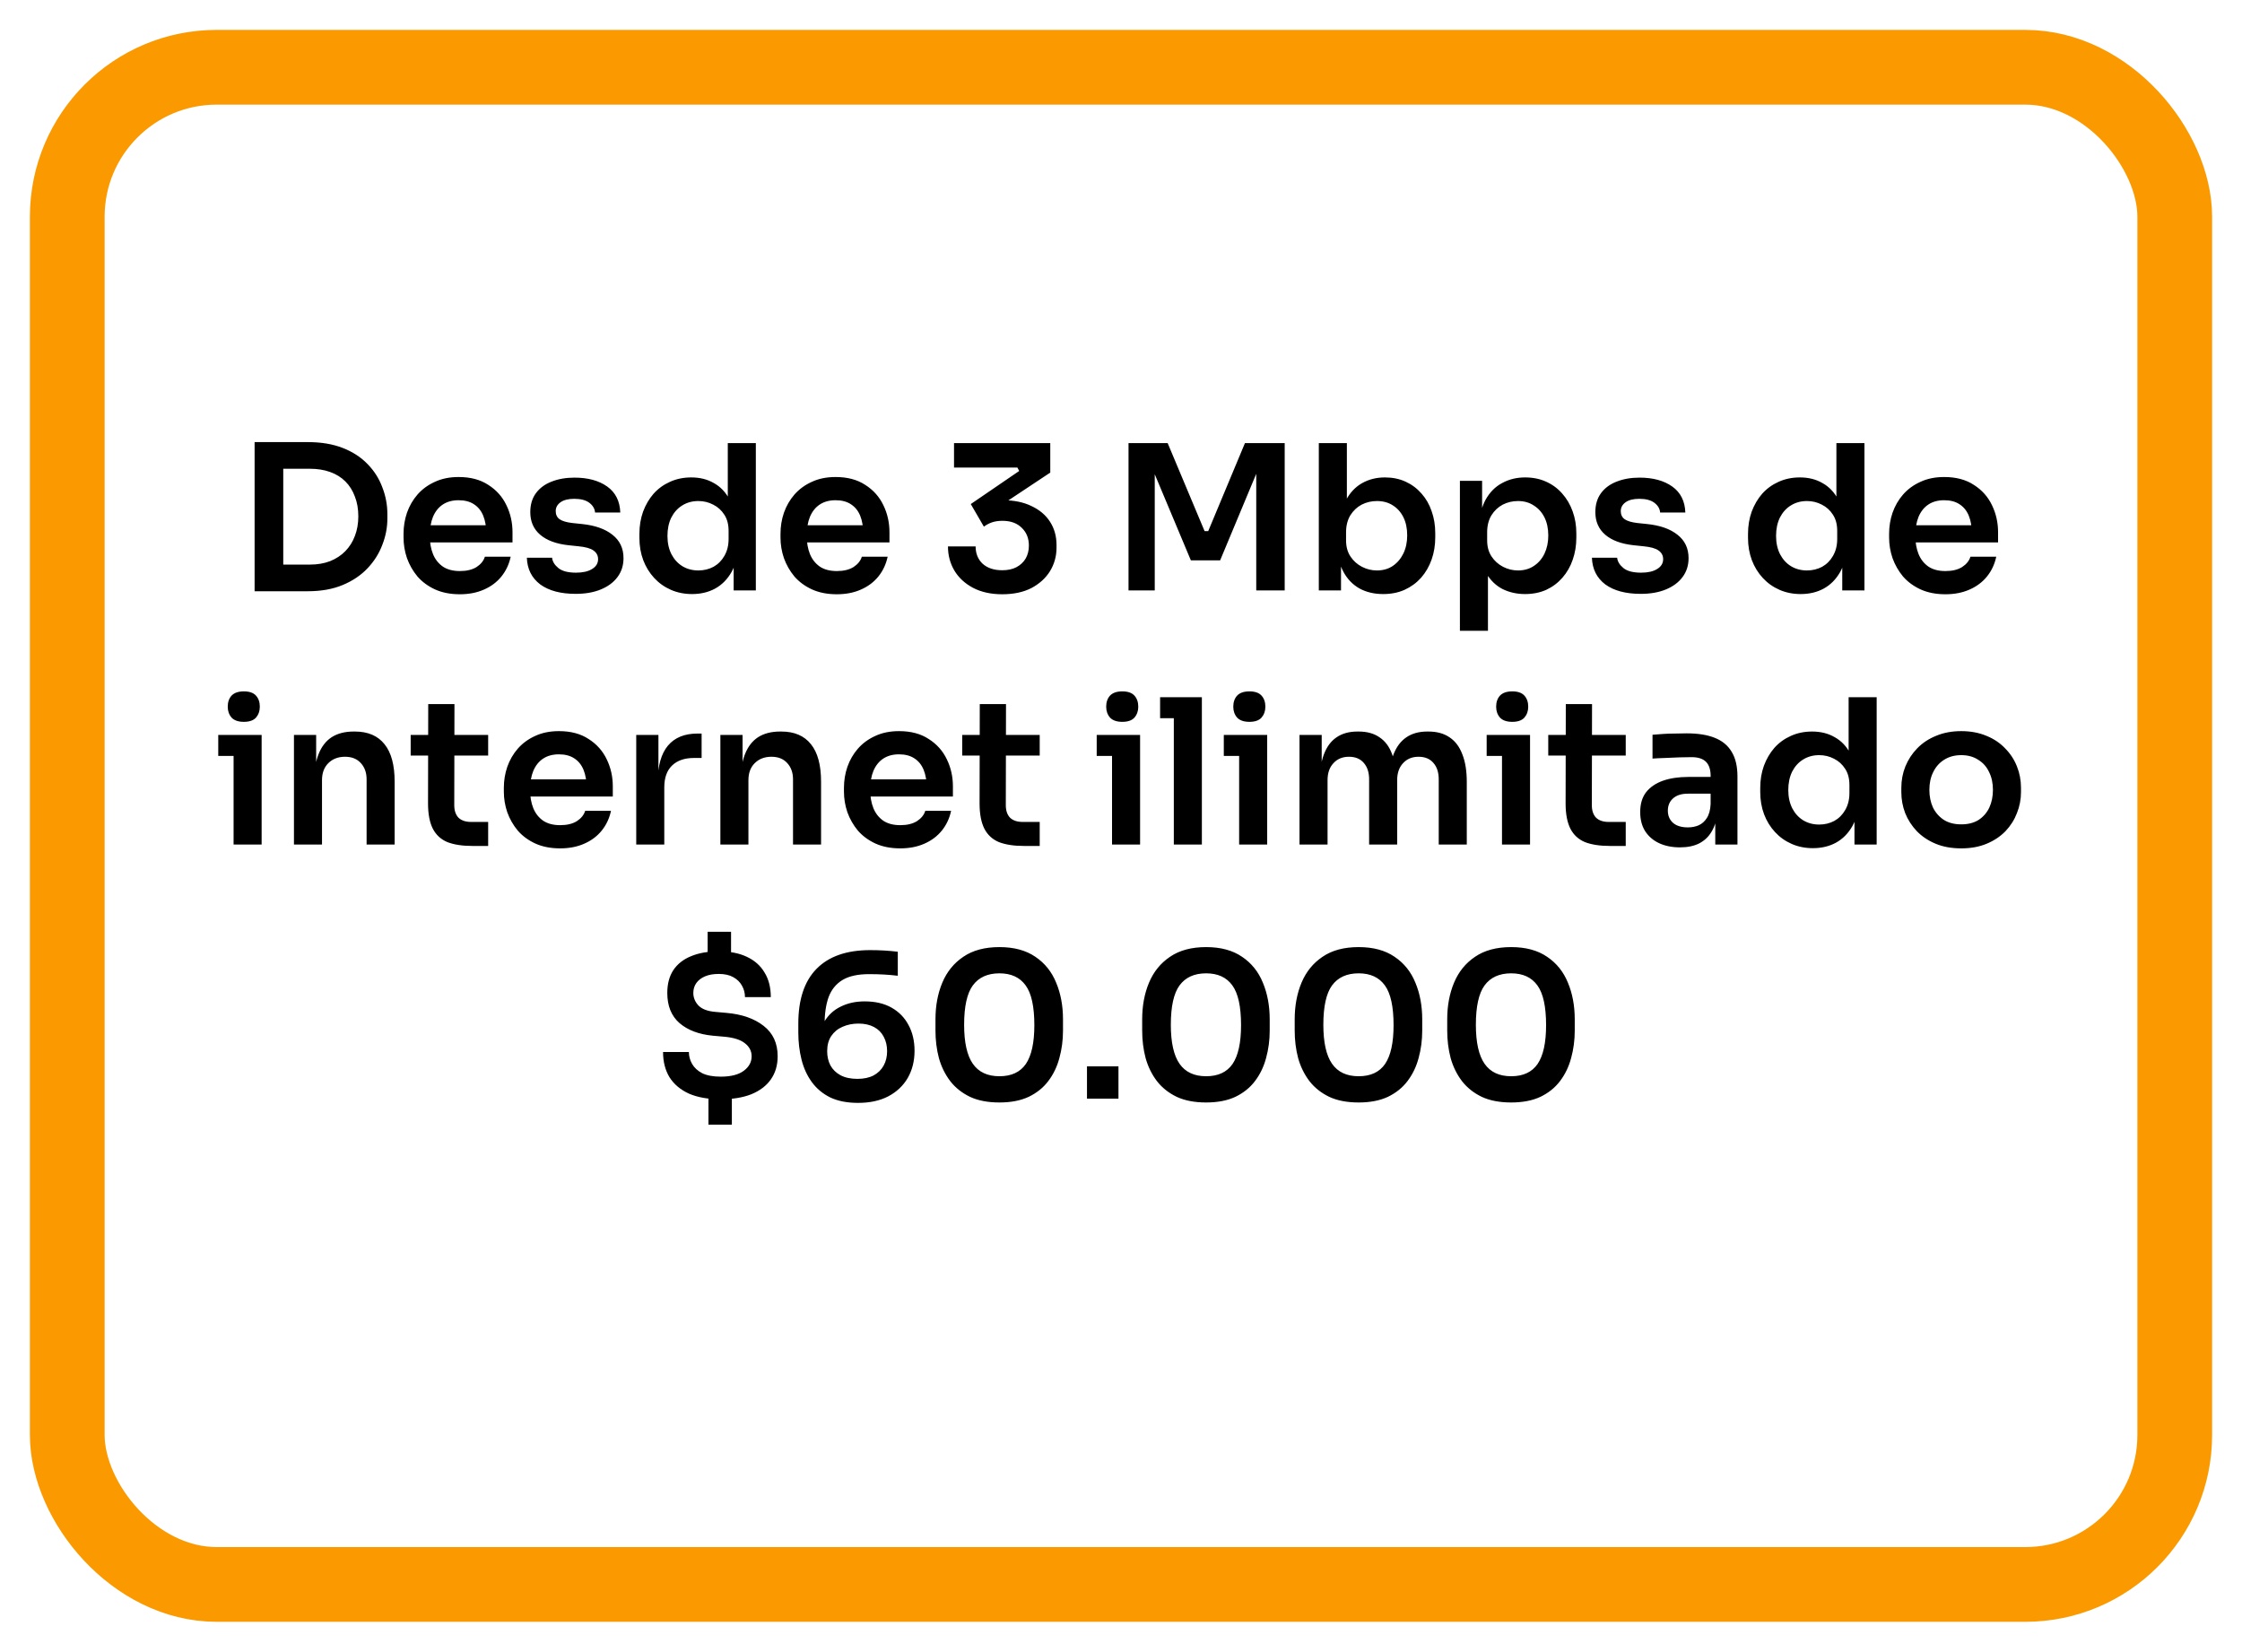 <svg width="300" height="221" viewBox="0 0 300 221" fill="none" xmlns="http://www.w3.org/2000/svg">
<g filter="url(#filter0_d_2_8)">
<rect x="14" y="10" width="272" height="193" rx="15" fill="white"/>
<rect x="9" y="5" width="282" height="203" rx="20" stroke="#FA9A00" stroke-width="10"/>
</g>
<path d="M37.362 79.108V75.544H41.439C42.465 75.544 43.374 75.391 44.166 75.085C44.976 74.761 45.66 74.311 46.218 73.735C46.776 73.159 47.199 72.484 47.487 71.71C47.793 70.918 47.946 70.045 47.946 69.091C47.946 68.101 47.793 67.219 47.487 66.445C47.199 65.653 46.776 64.978 46.218 64.42C45.66 63.862 44.976 63.439 44.166 63.151C43.374 62.863 42.465 62.719 41.439 62.719H37.362V59.155H41.196C42.978 59.155 44.535 59.416 45.867 59.938C47.199 60.46 48.306 61.18 49.188 62.098C50.07 62.998 50.727 64.033 51.159 65.203C51.609 66.355 51.834 67.552 51.834 68.794V69.388C51.834 70.576 51.609 71.746 51.159 72.898C50.727 74.05 50.07 75.094 49.188 76.03C48.306 76.966 47.199 77.713 45.867 78.271C44.535 78.829 42.978 79.108 41.196 79.108H37.362ZM34.068 79.108V59.155H37.902V79.108H34.068ZM61.531 79.513C60.271 79.513 59.164 79.297 58.21 78.865C57.274 78.433 56.491 77.857 55.861 77.137C55.249 76.399 54.781 75.58 54.457 74.68C54.151 73.78 53.998 72.862 53.998 71.926V71.413C53.998 70.441 54.151 69.505 54.457 68.605C54.781 67.687 55.249 66.877 55.861 66.175C56.491 65.455 57.265 64.888 58.183 64.474C59.101 64.042 60.163 63.826 61.369 63.826C62.953 63.826 64.276 64.177 65.338 64.879C66.418 65.563 67.228 66.472 67.768 67.606C68.308 68.722 68.578 69.928 68.578 71.224V72.574H55.591V70.279H66.229L65.068 71.413C65.068 70.477 64.933 69.676 64.663 69.01C64.393 68.344 63.979 67.831 63.421 67.471C62.881 67.111 62.197 66.931 61.369 66.931C60.541 66.931 59.839 67.12 59.263 67.498C58.687 67.876 58.246 68.425 57.94 69.145C57.652 69.847 57.508 70.693 57.508 71.683C57.508 72.601 57.652 73.42 57.94 74.14C58.228 74.842 58.669 75.4 59.263 75.814C59.857 76.21 60.613 76.408 61.531 76.408C62.449 76.408 63.196 76.228 63.772 75.868C64.348 75.49 64.717 75.031 64.879 74.491H68.335C68.119 75.499 67.705 76.381 67.093 77.137C66.481 77.893 65.698 78.478 64.744 78.892C63.808 79.306 62.737 79.513 61.531 79.513ZM77.032 79.459C75.016 79.459 73.432 79.036 72.28 78.19C71.146 77.326 70.552 76.138 70.498 74.626H73.873C73.927 75.13 74.206 75.589 74.71 76.003C75.214 76.417 76.006 76.624 77.086 76.624C77.986 76.624 78.697 76.462 79.219 76.138C79.759 75.814 80.029 75.373 80.029 74.815C80.029 74.329 79.822 73.942 79.408 73.654C79.012 73.366 78.328 73.177 77.356 73.087L76.06 72.952C74.422 72.772 73.162 72.304 72.28 71.548C71.398 70.792 70.957 69.784 70.957 68.524C70.957 67.516 71.209 66.67 71.713 65.986C72.217 65.302 72.91 64.789 73.792 64.447C74.692 64.087 75.718 63.907 76.87 63.907C78.67 63.907 80.128 64.303 81.244 65.095C82.36 65.887 82.945 67.048 82.999 68.578H79.624C79.588 68.074 79.336 67.642 78.868 67.282C78.4 66.922 77.725 66.742 76.843 66.742C76.051 66.742 75.439 66.895 75.007 67.201C74.575 67.507 74.359 67.903 74.359 68.389C74.359 68.857 74.53 69.217 74.872 69.469C75.232 69.721 75.808 69.892 76.6 69.982L77.896 70.117C79.624 70.297 80.974 70.774 81.946 71.548C82.936 72.322 83.431 73.366 83.431 74.68C83.431 75.652 83.161 76.498 82.621 77.218C82.099 77.92 81.361 78.469 80.407 78.865C79.453 79.261 78.328 79.459 77.032 79.459ZM92.606 79.486C91.58 79.486 90.635 79.297 89.771 78.919C88.907 78.541 88.16 78.01 87.53 77.326C86.9 76.642 86.414 75.85 86.072 74.95C85.73 74.032 85.559 73.042 85.559 71.98V71.413C85.559 70.369 85.721 69.388 86.045 68.47C86.387 67.552 86.855 66.751 87.449 66.067C88.061 65.383 88.79 64.852 89.636 64.474C90.5 64.078 91.454 63.88 92.498 63.88C93.65 63.88 94.658 64.132 95.522 64.636C96.404 65.122 97.106 65.86 97.628 66.85C98.15 67.84 98.438 69.082 98.492 70.576L97.385 69.28V59.29H101.138V79H98.168V72.763H98.816C98.762 74.257 98.456 75.508 97.898 76.516C97.34 77.506 96.602 78.253 95.684 78.757C94.784 79.243 93.758 79.486 92.606 79.486ZM93.443 76.327C94.181 76.327 94.856 76.165 95.468 75.841C96.08 75.499 96.566 75.013 96.926 74.383C97.304 73.735 97.493 72.979 97.493 72.115V71.035C97.493 70.171 97.304 69.451 96.926 68.875C96.548 68.281 96.053 67.831 95.441 67.525C94.829 67.201 94.163 67.039 93.443 67.039C92.633 67.039 91.913 67.237 91.283 67.633C90.671 68.011 90.185 68.551 89.825 69.253C89.483 69.955 89.312 70.774 89.312 71.71C89.312 72.646 89.492 73.465 89.852 74.167C90.212 74.851 90.698 75.382 91.31 75.76C91.94 76.138 92.651 76.327 93.443 76.327ZM111.971 79.513C110.711 79.513 109.604 79.297 108.65 78.865C107.714 78.433 106.931 77.857 106.301 77.137C105.689 76.399 105.221 75.58 104.897 74.68C104.591 73.78 104.438 72.862 104.438 71.926V71.413C104.438 70.441 104.591 69.505 104.897 68.605C105.221 67.687 105.689 66.877 106.301 66.175C106.931 65.455 107.705 64.888 108.623 64.474C109.541 64.042 110.603 63.826 111.809 63.826C113.393 63.826 114.716 64.177 115.778 64.879C116.858 65.563 117.668 66.472 118.208 67.606C118.748 68.722 119.018 69.928 119.018 71.224V72.574H106.031V70.279H116.669L115.508 71.413C115.508 70.477 115.373 69.676 115.103 69.01C114.833 68.344 114.419 67.831 113.861 67.471C113.321 67.111 112.637 66.931 111.809 66.931C110.981 66.931 110.279 67.12 109.703 67.498C109.127 67.876 108.686 68.425 108.38 69.145C108.092 69.847 107.948 70.693 107.948 71.683C107.948 72.601 108.092 73.42 108.38 74.14C108.668 74.842 109.109 75.4 109.703 75.814C110.297 76.21 111.053 76.408 111.971 76.408C112.889 76.408 113.636 76.228 114.212 75.868C114.788 75.49 115.157 75.031 115.319 74.491H118.775C118.559 75.499 118.145 76.381 117.533 77.137C116.921 77.893 116.138 78.478 115.184 78.892C114.248 79.306 113.177 79.513 111.971 79.513ZM134.11 79.513C132.598 79.513 131.293 79.225 130.195 78.649C129.115 78.073 128.287 77.308 127.711 76.354C127.135 75.382 126.847 74.302 126.847 73.114H130.546C130.546 74.068 130.861 74.842 131.491 75.436C132.139 76.012 133.012 76.3 134.11 76.3C134.848 76.3 135.478 76.165 136 75.895C136.54 75.607 136.954 75.22 137.242 74.734C137.53 74.23 137.674 73.654 137.674 73.006C137.674 72.034 137.359 71.242 136.729 70.63C136.099 70 135.235 69.685 134.137 69.685C133.597 69.685 133.12 69.757 132.706 69.901C132.31 70.045 131.959 70.234 131.653 70.468L129.898 67.444L136.378 63.016L136.135 62.557H127.657V59.29H140.536V63.232L133.867 67.66L131.788 67.282C132.13 67.174 132.499 67.093 132.895 67.039C133.291 66.967 133.723 66.931 134.191 66.931C135.685 66.931 136.963 67.192 138.025 67.714C139.105 68.218 139.933 68.92 140.509 69.82C141.085 70.72 141.373 71.755 141.373 72.925V73.276C141.373 74.41 141.085 75.454 140.509 76.408C139.933 77.344 139.105 78.1 138.025 78.676C136.945 79.234 135.64 79.513 134.11 79.513ZM151.006 79V59.29H156.244L161.185 71.062H161.671L166.585 59.29H171.904V79H168.097V62.179L168.583 62.233L163.264 74.977H159.349L154.003 62.233L154.516 62.179V79H151.006ZM185.083 79.486C183.877 79.486 182.815 79.234 181.897 78.73C180.979 78.208 180.259 77.452 179.737 76.462C179.215 75.472 178.927 74.275 178.873 72.871H179.44V79H176.47V59.29H180.223V69.145L179.224 70.684C179.296 69.172 179.593 67.912 180.115 66.904C180.655 65.896 181.375 65.14 182.275 64.636C183.175 64.132 184.192 63.88 185.326 63.88C186.334 63.88 187.252 64.069 188.08 64.447C188.908 64.825 189.619 65.356 190.213 66.04C190.807 66.706 191.257 67.489 191.563 68.389C191.887 69.289 192.049 70.27 192.049 71.332V71.899C192.049 72.961 191.887 73.951 191.563 74.869C191.239 75.787 190.771 76.597 190.159 77.299C189.547 77.983 188.809 78.523 187.945 78.919C187.099 79.297 186.145 79.486 185.083 79.486ZM184.246 76.327C185.056 76.327 185.758 76.129 186.352 75.733C186.964 75.319 187.441 74.761 187.783 74.059C188.125 73.357 188.296 72.547 188.296 71.629C188.296 70.693 188.125 69.883 187.783 69.199C187.441 68.515 186.964 67.984 186.352 67.606C185.758 67.228 185.056 67.039 184.246 67.039C183.508 67.039 182.824 67.201 182.194 67.525C181.582 67.849 181.078 68.326 180.682 68.956C180.304 69.586 180.115 70.342 180.115 71.224V72.304C180.115 73.15 180.313 73.87 180.709 74.464C181.105 75.058 181.618 75.517 182.248 75.841C182.878 76.165 183.544 76.327 184.246 76.327ZM195.349 84.4V64.339H198.319V70.657L197.86 70.63C197.932 69.136 198.238 67.885 198.778 66.877C199.336 65.869 200.074 65.122 200.992 64.636C201.91 64.132 202.936 63.88 204.07 63.88C205.114 63.88 206.05 64.069 206.878 64.447C207.724 64.825 208.444 65.356 209.038 66.04C209.65 66.724 210.118 67.525 210.442 68.443C210.766 69.343 210.928 70.315 210.928 71.359V71.926C210.928 72.988 210.766 73.978 210.442 74.896C210.136 75.796 209.677 76.597 209.065 77.299C208.471 77.983 207.751 78.523 206.905 78.919C206.059 79.297 205.114 79.486 204.07 79.486C202.972 79.486 201.964 79.261 201.046 78.811C200.146 78.343 199.417 77.632 198.859 76.678C198.301 75.706 197.986 74.455 197.914 72.925L199.102 74.734V84.4H195.349ZM203.125 76.327C203.935 76.327 204.637 76.129 205.231 75.733C205.843 75.337 206.32 74.788 206.662 74.086C207.004 73.366 207.175 72.556 207.175 71.656C207.175 70.72 207.004 69.91 206.662 69.226C206.32 68.542 205.843 68.011 205.231 67.633C204.637 67.237 203.935 67.039 203.125 67.039C202.387 67.039 201.703 67.201 201.073 67.525C200.461 67.849 199.957 68.326 199.561 68.956C199.183 69.586 198.994 70.342 198.994 71.224V72.304C198.994 73.15 199.192 73.87 199.588 74.464C199.984 75.058 200.497 75.517 201.127 75.841C201.757 76.165 202.423 76.327 203.125 76.327ZM219.547 79.459C217.531 79.459 215.947 79.036 214.795 78.19C213.661 77.326 213.067 76.138 213.013 74.626H216.388C216.442 75.13 216.721 75.589 217.225 76.003C217.729 76.417 218.521 76.624 219.601 76.624C220.501 76.624 221.212 76.462 221.734 76.138C222.274 75.814 222.544 75.373 222.544 74.815C222.544 74.329 222.337 73.942 221.923 73.654C221.527 73.366 220.843 73.177 219.871 73.087L218.575 72.952C216.937 72.772 215.677 72.304 214.795 71.548C213.913 70.792 213.472 69.784 213.472 68.524C213.472 67.516 213.724 66.67 214.228 65.986C214.732 65.302 215.425 64.789 216.307 64.447C217.207 64.087 218.233 63.907 219.385 63.907C221.185 63.907 222.643 64.303 223.759 65.095C224.875 65.887 225.46 67.048 225.514 68.578H222.139C222.103 68.074 221.851 67.642 221.383 67.282C220.915 66.922 220.24 66.742 219.358 66.742C218.566 66.742 217.954 66.895 217.522 67.201C217.09 67.507 216.874 67.903 216.874 68.389C216.874 68.857 217.045 69.217 217.387 69.469C217.747 69.721 218.323 69.892 219.115 69.982L220.411 70.117C222.139 70.297 223.489 70.774 224.461 71.548C225.451 72.322 225.946 73.366 225.946 74.68C225.946 75.652 225.676 76.498 225.136 77.218C224.614 77.92 223.876 78.469 222.922 78.865C221.968 79.261 220.843 79.459 219.547 79.459ZM240.948 79.486C239.922 79.486 238.977 79.297 238.113 78.919C237.249 78.541 236.502 78.01 235.872 77.326C235.242 76.642 234.756 75.85 234.414 74.95C234.072 74.032 233.901 73.042 233.901 71.98V71.413C233.901 70.369 234.063 69.388 234.387 68.47C234.729 67.552 235.197 66.751 235.791 66.067C236.403 65.383 237.132 64.852 237.978 64.474C238.842 64.078 239.796 63.88 240.84 63.88C241.992 63.88 243 64.132 243.864 64.636C244.746 65.122 245.448 65.86 245.97 66.85C246.492 67.84 246.78 69.082 246.834 70.576L245.727 69.28V59.29H249.48V79H246.51V72.763H247.158C247.104 74.257 246.798 75.508 246.24 76.516C245.682 77.506 244.944 78.253 244.026 78.757C243.126 79.243 242.1 79.486 240.948 79.486ZM241.785 76.327C242.523 76.327 243.198 76.165 243.81 75.841C244.422 75.499 244.908 75.013 245.268 74.383C245.646 73.735 245.835 72.979 245.835 72.115V71.035C245.835 70.171 245.646 69.451 245.268 68.875C244.89 68.281 244.395 67.831 243.783 67.525C243.171 67.201 242.505 67.039 241.785 67.039C240.975 67.039 240.255 67.237 239.625 67.633C239.013 68.011 238.527 68.551 238.167 69.253C237.825 69.955 237.654 70.774 237.654 71.71C237.654 72.646 237.834 73.465 238.194 74.167C238.554 74.851 239.04 75.382 239.652 75.76C240.282 76.138 240.993 76.327 241.785 76.327ZM260.313 79.513C259.053 79.513 257.946 79.297 256.992 78.865C256.056 78.433 255.273 77.857 254.643 77.137C254.031 76.399 253.563 75.58 253.239 74.68C252.933 73.78 252.78 72.862 252.78 71.926V71.413C252.78 70.441 252.933 69.505 253.239 68.605C253.563 67.687 254.031 66.877 254.643 66.175C255.273 65.455 256.047 64.888 256.965 64.474C257.883 64.042 258.945 63.826 260.151 63.826C261.735 63.826 263.058 64.177 264.12 64.879C265.2 65.563 266.01 66.472 266.55 67.606C267.09 68.722 267.36 69.928 267.36 71.224V72.574H254.373V70.279H265.011L263.85 71.413C263.85 70.477 263.715 69.676 263.445 69.01C263.175 68.344 262.761 67.831 262.203 67.471C261.663 67.111 260.979 66.931 260.151 66.931C259.323 66.931 258.621 67.12 258.045 67.498C257.469 67.876 257.028 68.425 256.722 69.145C256.434 69.847 256.29 70.693 256.29 71.683C256.29 72.601 256.434 73.42 256.722 74.14C257.01 74.842 257.451 75.4 258.045 75.814C258.639 76.21 259.395 76.408 260.313 76.408C261.231 76.408 261.978 76.228 262.554 75.868C263.13 75.49 263.499 75.031 263.661 74.491H267.117C266.901 75.499 266.487 76.381 265.875 77.137C265.263 77.893 264.48 78.478 263.526 78.892C262.59 79.306 261.519 79.513 260.313 79.513ZM31.256 113V98.339H35.009V113H31.256ZM29.204 101.147V98.339H35.009V101.147H29.204ZM32.633 96.584C31.895 96.584 31.346 96.395 30.986 96.017C30.644 95.621 30.473 95.135 30.473 94.559C30.473 93.947 30.644 93.452 30.986 93.074C31.346 92.696 31.895 92.507 32.633 92.507C33.371 92.507 33.911 92.696 34.253 93.074C34.595 93.452 34.766 93.947 34.766 94.559C34.766 95.135 34.595 95.621 34.253 96.017C33.911 96.395 33.371 96.584 32.633 96.584ZM39.334 113V98.339H42.304V104.63H42.034C42.034 103.136 42.232 101.894 42.628 100.904C43.024 99.896 43.609 99.14 44.383 98.636C45.175 98.132 46.156 97.88 47.326 97.88H47.488C49.234 97.88 50.557 98.447 51.457 99.581C52.357 100.697 52.807 102.371 52.807 104.603V113H49.054V104.279C49.054 103.379 48.793 102.65 48.271 102.092C47.767 101.534 47.065 101.255 46.165 101.255C45.247 101.255 44.5 101.543 43.924 102.119C43.366 102.677 43.087 103.433 43.087 104.387V113H39.334ZM63.214 113.189C61.864 113.189 60.748 113.018 59.866 112.676C59.002 112.316 58.354 111.722 57.922 110.894C57.49 110.048 57.274 108.914 57.274 107.492L57.301 94.208H60.811L60.784 107.735C60.784 108.455 60.973 109.013 61.351 109.409C61.747 109.787 62.305 109.976 63.025 109.976H65.32V113.189H63.214ZM54.952 101.093V98.339H65.32V101.093H54.952ZM74.952 113.513C73.692 113.513 72.585 113.297 71.631 112.865C70.695 112.433 69.912 111.857 69.282 111.137C68.67 110.399 68.202 109.58 67.878 108.68C67.572 107.78 67.419 106.862 67.419 105.926V105.413C67.419 104.441 67.572 103.505 67.878 102.605C68.202 101.687 68.67 100.877 69.282 100.175C69.912 99.455 70.686 98.888 71.604 98.474C72.522 98.042 73.584 97.826 74.79 97.826C76.374 97.826 77.697 98.177 78.759 98.879C79.839 99.563 80.649 100.472 81.189 101.606C81.729 102.722 81.999 103.928 81.999 105.224V106.574H69.012V104.279H79.65L78.489 105.413C78.489 104.477 78.354 103.676 78.084 103.01C77.814 102.344 77.4 101.831 76.842 101.471C76.302 101.111 75.618 100.931 74.79 100.931C73.962 100.931 73.26 101.12 72.684 101.498C72.108 101.876 71.667 102.425 71.361 103.145C71.073 103.847 70.929 104.693 70.929 105.683C70.929 106.601 71.073 107.42 71.361 108.14C71.649 108.842 72.09 109.4 72.684 109.814C73.278 110.21 74.034 110.408 74.952 110.408C75.87 110.408 76.617 110.228 77.193 109.868C77.769 109.49 78.138 109.031 78.3 108.491H81.756C81.54 109.499 81.126 110.381 80.514 111.137C79.902 111.893 79.119 112.478 78.165 112.892C77.229 113.306 76.158 113.513 74.952 113.513ZM85.134 113V98.339H88.104V104.549H88.023C88.023 102.443 88.473 100.85 89.373 99.77C90.273 98.69 91.596 98.15 93.342 98.15H93.882V101.417H92.856C91.596 101.417 90.615 101.759 89.913 102.443C89.229 103.109 88.887 104.081 88.887 105.359V113H85.134ZM96.393 113V98.339H99.363V104.63H99.093C99.093 103.136 99.291 101.894 99.687 100.904C100.083 99.896 100.668 99.14 101.442 98.636C102.234 98.132 103.215 97.88 104.385 97.88H104.547C106.293 97.88 107.616 98.447 108.516 99.581C109.416 100.697 109.866 102.371 109.866 104.603V113H106.113V104.279C106.113 103.379 105.852 102.65 105.33 102.092C104.826 101.534 104.124 101.255 103.224 101.255C102.306 101.255 101.559 101.543 100.983 102.119C100.425 102.677 100.146 103.433 100.146 104.387V113H96.393ZM120.462 113.513C119.202 113.513 118.095 113.297 117.141 112.865C116.205 112.433 115.422 111.857 114.792 111.137C114.18 110.399 113.712 109.58 113.388 108.68C113.082 107.78 112.929 106.862 112.929 105.926V105.413C112.929 104.441 113.082 103.505 113.388 102.605C113.712 101.687 114.18 100.877 114.792 100.175C115.422 99.455 116.196 98.888 117.114 98.474C118.032 98.042 119.094 97.826 120.3 97.826C121.884 97.826 123.207 98.177 124.269 98.879C125.349 99.563 126.159 100.472 126.699 101.606C127.239 102.722 127.509 103.928 127.509 105.224V106.574H114.522V104.279H125.16L123.999 105.413C123.999 104.477 123.864 103.676 123.594 103.01C123.324 102.344 122.91 101.831 122.352 101.471C121.812 101.111 121.128 100.931 120.3 100.931C119.472 100.931 118.77 101.12 118.194 101.498C117.618 101.876 117.177 102.425 116.871 103.145C116.583 103.847 116.439 104.693 116.439 105.683C116.439 106.601 116.583 107.42 116.871 108.14C117.159 108.842 117.6 109.4 118.194 109.814C118.788 110.21 119.544 110.408 120.462 110.408C121.38 110.408 122.127 110.228 122.703 109.868C123.279 109.49 123.648 109.031 123.81 108.491H127.266C127.05 109.499 126.636 110.381 126.024 111.137C125.412 111.893 124.629 112.478 123.675 112.892C122.739 113.306 121.668 113.513 120.462 113.513ZM137.016 113.189C135.666 113.189 134.55 113.018 133.668 112.676C132.804 112.316 132.156 111.722 131.724 110.894C131.292 110.048 131.076 108.914 131.076 107.492L131.103 94.208H134.613L134.586 107.735C134.586 108.455 134.775 109.013 135.153 109.409C135.549 109.787 136.107 109.976 136.827 109.976H139.122V113.189H137.016ZM128.754 101.093V98.339H139.122V101.093H128.754ZM148.801 113V98.339H152.554V113H148.801ZM146.749 101.147V98.339H152.554V101.147H146.749ZM150.178 96.584C149.44 96.584 148.891 96.395 148.531 96.017C148.189 95.621 148.018 95.135 148.018 94.559C148.018 93.947 148.189 93.452 148.531 93.074C148.891 92.696 149.44 92.507 150.178 92.507C150.916 92.507 151.456 92.696 151.798 93.074C152.14 93.452 152.311 93.947 152.311 94.559C152.311 95.135 152.14 95.621 151.798 96.017C151.456 96.395 150.916 96.584 150.178 96.584ZM157.068 113V93.29H160.821V113H157.068ZM155.232 96.098V93.29H160.821V96.098H155.232ZM165.808 113V98.339H169.561V113H165.808ZM163.756 101.147V98.339H169.561V101.147H163.756ZM167.185 96.584C166.447 96.584 165.898 96.395 165.538 96.017C165.196 95.621 165.025 95.135 165.025 94.559C165.025 93.947 165.196 93.452 165.538 93.074C165.898 92.696 166.447 92.507 167.185 92.507C167.923 92.507 168.463 92.696 168.805 93.074C169.147 93.452 169.318 93.947 169.318 94.559C169.318 95.135 169.147 95.621 168.805 96.017C168.463 96.395 167.923 96.584 167.185 96.584ZM173.886 113V98.339H176.856V104.63H176.586C176.586 103.154 176.775 101.921 177.153 100.931C177.531 99.923 178.089 99.167 178.827 98.663C179.583 98.141 180.519 97.88 181.635 97.88H181.797C182.931 97.88 183.867 98.141 184.605 98.663C185.361 99.167 185.919 99.923 186.279 100.931C186.657 101.921 186.846 103.154 186.846 104.63H185.901C185.901 103.154 186.09 101.921 186.468 100.931C186.864 99.923 187.431 99.167 188.169 98.663C188.925 98.141 189.861 97.88 190.977 97.88H191.139C192.273 97.88 193.218 98.141 193.974 98.663C194.73 99.167 195.297 99.923 195.675 100.931C196.071 101.921 196.269 103.154 196.269 104.63V113H192.516V104.279C192.516 103.361 192.282 102.632 191.814 102.092C191.346 101.534 190.68 101.255 189.816 101.255C188.952 101.255 188.259 101.543 187.737 102.119C187.215 102.677 186.954 103.433 186.954 104.387V113H183.201V104.279C183.201 103.361 182.967 102.632 182.499 102.092C182.031 101.534 181.365 101.255 180.501 101.255C179.637 101.255 178.944 101.543 178.422 102.119C177.9 102.677 177.639 103.433 177.639 104.387V113H173.886ZM200.981 113V98.339H204.734V113H200.981ZM198.929 101.147V98.339H204.734V101.147H198.929ZM202.358 96.584C201.62 96.584 201.071 96.395 200.711 96.017C200.369 95.621 200.198 95.135 200.198 94.559C200.198 93.947 200.369 93.452 200.711 93.074C201.071 92.696 201.62 92.507 202.358 92.507C203.096 92.507 203.636 92.696 203.978 93.074C204.32 93.452 204.491 93.947 204.491 94.559C204.491 95.135 204.32 95.621 203.978 96.017C203.636 96.395 203.096 96.584 202.358 96.584ZM215.432 113.189C214.082 113.189 212.966 113.018 212.084 112.676C211.22 112.316 210.572 111.722 210.14 110.894C209.708 110.048 209.492 108.914 209.492 107.492L209.519 94.208H213.029L213.002 107.735C213.002 108.455 213.191 109.013 213.569 109.409C213.965 109.787 214.523 109.976 215.243 109.976H217.538V113.189H215.432ZM207.17 101.093V98.339H217.538V101.093H207.17ZM229.518 113V108.653H228.897V103.82C228.897 102.974 228.69 102.344 228.276 101.93C227.862 101.516 227.223 101.309 226.359 101.309C225.909 101.309 225.369 101.318 224.739 101.336C224.109 101.354 223.47 101.381 222.822 101.417C222.192 101.435 221.625 101.462 221.121 101.498V98.312C221.535 98.276 222.003 98.24 222.525 98.204C223.047 98.168 223.578 98.15 224.118 98.15C224.676 98.132 225.198 98.123 225.684 98.123C227.196 98.123 228.447 98.321 229.437 98.717C230.445 99.113 231.201 99.734 231.705 100.58C232.227 101.426 232.488 102.533 232.488 103.901V113H229.518ZM224.793 113.378C223.731 113.378 222.795 113.189 221.985 112.811C221.193 112.433 220.572 111.893 220.122 111.191C219.69 110.489 219.474 109.643 219.474 108.653C219.474 107.573 219.735 106.691 220.257 106.007C220.797 105.323 221.544 104.81 222.498 104.468C223.47 104.126 224.604 103.955 225.9 103.955H229.302V106.196H225.846C224.982 106.196 224.316 106.412 223.848 106.844C223.398 107.258 223.173 107.798 223.173 108.464C223.173 109.13 223.398 109.67 223.848 110.084C224.316 110.498 224.982 110.705 225.846 110.705C226.368 110.705 226.845 110.615 227.277 110.435C227.727 110.237 228.096 109.913 228.384 109.463C228.69 108.995 228.861 108.365 228.897 107.573L229.815 108.626C229.725 109.652 229.473 110.516 229.059 111.218C228.663 111.92 228.105 112.46 227.385 112.838C226.683 113.198 225.819 113.378 224.793 113.378ZM242.583 113.486C241.557 113.486 240.612 113.297 239.748 112.919C238.884 112.541 238.137 112.01 237.507 111.326C236.877 110.642 236.391 109.85 236.049 108.95C235.707 108.032 235.536 107.042 235.536 105.98V105.413C235.536 104.369 235.698 103.388 236.022 102.47C236.364 101.552 236.832 100.751 237.426 100.067C238.038 99.383 238.767 98.852 239.613 98.474C240.477 98.078 241.431 97.88 242.475 97.88C243.627 97.88 244.635 98.132 245.499 98.636C246.381 99.122 247.083 99.86 247.605 100.85C248.127 101.84 248.415 103.082 248.469 104.576L247.362 103.28V93.29H251.115V113H248.145V106.763H248.793C248.739 108.257 248.433 109.508 247.875 110.516C247.317 111.506 246.579 112.253 245.661 112.757C244.761 113.243 243.735 113.486 242.583 113.486ZM243.42 110.327C244.158 110.327 244.833 110.165 245.445 109.841C246.057 109.499 246.543 109.013 246.903 108.383C247.281 107.735 247.47 106.979 247.47 106.115V105.035C247.47 104.171 247.281 103.451 246.903 102.875C246.525 102.281 246.03 101.831 245.418 101.525C244.806 101.201 244.14 101.039 243.42 101.039C242.61 101.039 241.89 101.237 241.26 101.633C240.648 102.011 240.162 102.551 239.802 103.253C239.46 103.955 239.289 104.774 239.289 105.71C239.289 106.646 239.469 107.465 239.829 108.167C240.189 108.851 240.675 109.382 241.287 109.76C241.917 110.138 242.628 110.327 243.42 110.327ZM262.434 113.513C261.138 113.513 259.995 113.306 259.005 112.892C258.015 112.478 257.178 111.92 256.494 111.218C255.81 110.498 255.288 109.688 254.928 108.788C254.586 107.888 254.415 106.952 254.415 105.98V105.413C254.415 104.405 254.595 103.451 254.955 102.551C255.333 101.633 255.864 100.823 256.548 100.121C257.25 99.401 258.096 98.843 259.086 98.447C260.076 98.033 261.192 97.826 262.434 97.826C263.676 97.826 264.792 98.033 265.782 98.447C266.772 98.843 267.609 99.401 268.293 100.121C268.995 100.823 269.526 101.633 269.886 102.551C270.246 103.451 270.426 104.405 270.426 105.413V105.98C270.426 106.952 270.246 107.888 269.886 108.788C269.544 109.688 269.031 110.498 268.347 111.218C267.663 111.92 266.826 112.478 265.836 112.892C264.846 113.306 263.712 113.513 262.434 113.513ZM262.434 110.3C263.352 110.3 264.126 110.102 264.756 109.706C265.386 109.292 265.863 108.743 266.187 108.059C266.511 107.357 266.673 106.565 266.673 105.683C266.673 104.783 266.502 103.991 266.16 103.307C265.836 102.605 265.35 102.056 264.702 101.66C264.072 101.246 263.316 101.039 262.434 101.039C261.552 101.039 260.787 101.246 260.139 101.66C259.509 102.056 259.023 102.605 258.681 103.307C258.339 103.991 258.168 104.783 258.168 105.683C258.168 106.565 258.33 107.357 258.654 108.059C258.996 108.743 259.482 109.292 260.112 109.706C260.742 110.102 261.516 110.3 262.434 110.3ZM96.444 147.081C94.752 147.081 93.33 146.829 92.178 146.325C91.044 145.803 90.18 145.074 89.586 144.138C89.01 143.184 88.722 142.059 88.722 140.763H92.178C92.178 141.321 92.322 141.852 92.61 142.356C92.898 142.86 93.348 143.274 93.96 143.598C94.59 143.904 95.418 144.057 96.444 144.057C97.794 144.057 98.82 143.796 99.522 143.274C100.224 142.752 100.575 142.104 100.575 141.33C100.575 140.628 100.269 140.043 99.657 139.575C99.063 139.107 98.136 138.819 96.876 138.711L95.364 138.576C93.51 138.396 92.034 137.838 90.936 136.902C89.838 135.948 89.289 134.598 89.289 132.852C89.289 131.646 89.559 130.629 90.099 129.801C90.657 128.973 91.449 128.352 92.475 127.938C93.519 127.506 94.752 127.29 96.174 127.29C97.65 127.29 98.901 127.533 99.927 128.019C100.971 128.505 101.763 129.207 102.303 130.125C102.861 131.025 103.14 132.123 103.14 133.419H99.684C99.684 132.861 99.549 132.348 99.279 131.88C99.027 131.412 98.64 131.034 98.118 130.746C97.614 130.458 96.966 130.314 96.174 130.314C95.454 130.314 94.842 130.422 94.338 130.638C93.834 130.854 93.447 131.151 93.177 131.529C92.907 131.907 92.772 132.348 92.772 132.852C92.772 133.482 92.997 134.04 93.447 134.526C93.915 135.012 94.662 135.3 95.688 135.39L97.2 135.525C99.27 135.705 100.926 136.281 102.168 137.253C103.428 138.225 104.058 139.584 104.058 141.33C104.058 142.536 103.752 143.571 103.14 144.435C102.546 145.281 101.682 145.938 100.548 146.406C99.414 146.856 98.046 147.081 96.444 147.081ZM94.797 150.483V146.541H97.929V150.483H94.797ZM94.689 128.613V124.671H97.821V128.613H94.689ZM114.814 147.567C113.356 147.567 112.114 147.324 111.088 146.838C110.08 146.334 109.261 145.65 108.631 144.786C108.001 143.922 107.542 142.923 107.254 141.789C106.966 140.637 106.822 139.422 106.822 138.144V136.956C106.822 133.734 107.632 131.295 109.252 129.639C110.89 127.965 113.284 127.128 116.434 127.128C117.118 127.128 117.757 127.146 118.351 127.182C118.945 127.218 119.539 127.272 120.133 127.344V130.557C119.539 130.485 118.927 130.431 118.297 130.395C117.685 130.359 117.019 130.341 116.299 130.341C114.787 130.341 113.599 130.602 112.735 131.124C111.871 131.646 111.25 132.411 110.872 133.419C110.512 134.427 110.332 135.678 110.332 137.172V138.927L109.468 140.169C109.486 138.783 109.756 137.64 110.278 136.74C110.818 135.822 111.556 135.138 112.492 134.688C113.428 134.22 114.499 133.986 115.705 133.986C117.109 133.986 118.306 134.265 119.296 134.823C120.286 135.381 121.042 136.155 121.564 137.145C122.104 138.135 122.374 139.287 122.374 140.601C122.374 141.969 122.068 143.184 121.456 144.246C120.844 145.29 119.971 146.109 118.837 146.703C117.721 147.279 116.38 147.567 114.814 147.567ZM114.733 144.354C115.579 144.354 116.299 144.201 116.893 143.895C117.487 143.571 117.937 143.13 118.243 142.572C118.549 142.014 118.702 141.375 118.702 140.655C118.702 139.917 118.549 139.269 118.243 138.711C117.955 138.153 117.523 137.721 116.947 137.415C116.371 137.109 115.678 136.956 114.868 136.956C114.094 136.956 113.383 137.1 112.735 137.388C112.105 137.658 111.601 138.072 111.223 138.63C110.863 139.17 110.683 139.845 110.683 140.655C110.683 141.357 110.827 141.987 111.115 142.545C111.421 143.103 111.871 143.544 112.465 143.868C113.077 144.192 113.833 144.354 114.733 144.354ZM133.734 147.513C132.186 147.513 130.872 147.261 129.792 146.757C128.712 146.235 127.83 145.533 127.146 144.651C126.462 143.751 125.958 142.725 125.634 141.573C125.328 140.403 125.175 139.179 125.175 137.901V136.389C125.175 134.571 125.481 132.933 126.093 131.475C126.705 130.017 127.641 128.865 128.901 128.019C130.161 127.155 131.772 126.723 133.734 126.723C135.678 126.723 137.28 127.155 138.54 128.019C139.8 128.865 140.727 130.017 141.321 131.475C141.933 132.933 142.239 134.571 142.239 136.389V137.901C142.239 139.179 142.077 140.403 141.753 141.573C141.447 142.725 140.952 143.751 140.268 144.651C139.602 145.533 138.729 146.235 137.649 146.757C136.569 147.261 135.264 147.513 133.734 147.513ZM133.734 144.003C135.336 144.003 136.515 143.454 137.271 142.356C138.027 141.24 138.405 139.512 138.405 137.172C138.405 134.688 138.018 132.915 137.244 131.853C136.47 130.773 135.3 130.233 133.734 130.233C132.15 130.233 130.962 130.773 130.17 131.853C129.396 132.915 129.009 134.67 129.009 137.118C129.009 139.476 129.396 141.213 130.17 142.329C130.944 143.445 132.132 144.003 133.734 144.003ZM145.448 147V142.68H149.66V147H145.448ZM161.393 147.513C159.845 147.513 158.531 147.261 157.451 146.757C156.371 146.235 155.489 145.533 154.805 144.651C154.121 143.751 153.617 142.725 153.293 141.573C152.987 140.403 152.834 139.179 152.834 137.901V136.389C152.834 134.571 153.14 132.933 153.752 131.475C154.364 130.017 155.3 128.865 156.56 128.019C157.82 127.155 159.431 126.723 161.393 126.723C163.337 126.723 164.939 127.155 166.199 128.019C167.459 128.865 168.386 130.017 168.98 131.475C169.592 132.933 169.898 134.571 169.898 136.389V137.901C169.898 139.179 169.736 140.403 169.412 141.573C169.106 142.725 168.611 143.751 167.927 144.651C167.261 145.533 166.388 146.235 165.308 146.757C164.228 147.261 162.923 147.513 161.393 147.513ZM161.393 144.003C162.995 144.003 164.174 143.454 164.93 142.356C165.686 141.24 166.064 139.512 166.064 137.172C166.064 134.688 165.677 132.915 164.903 131.853C164.129 130.773 162.959 130.233 161.393 130.233C159.809 130.233 158.621 130.773 157.829 131.853C157.055 132.915 156.668 134.67 156.668 137.118C156.668 139.476 157.055 141.213 157.829 142.329C158.603 143.445 159.791 144.003 161.393 144.003ZM181.801 147.513C180.253 147.513 178.939 147.261 177.859 146.757C176.779 146.235 175.897 145.533 175.213 144.651C174.529 143.751 174.025 142.725 173.701 141.573C173.395 140.403 173.242 139.179 173.242 137.901V136.389C173.242 134.571 173.548 132.933 174.16 131.475C174.772 130.017 175.708 128.865 176.968 128.019C178.228 127.155 179.839 126.723 181.801 126.723C183.745 126.723 185.347 127.155 186.607 128.019C187.867 128.865 188.794 130.017 189.388 131.475C190 132.933 190.306 134.571 190.306 136.389V137.901C190.306 139.179 190.144 140.403 189.82 141.573C189.514 142.725 189.019 143.751 188.335 144.651C187.669 145.533 186.796 146.235 185.716 146.757C184.636 147.261 183.331 147.513 181.801 147.513ZM181.801 144.003C183.403 144.003 184.582 143.454 185.338 142.356C186.094 141.24 186.472 139.512 186.472 137.172C186.472 134.688 186.085 132.915 185.311 131.853C184.537 130.773 183.367 130.233 181.801 130.233C180.217 130.233 179.029 130.773 178.237 131.853C177.463 132.915 177.076 134.67 177.076 137.118C177.076 139.476 177.463 141.213 178.237 142.329C179.011 143.445 180.199 144.003 181.801 144.003ZM202.21 147.513C200.662 147.513 199.348 147.261 198.268 146.757C197.188 146.235 196.306 145.533 195.622 144.651C194.938 143.751 194.434 142.725 194.11 141.573C193.804 140.403 193.651 139.179 193.651 137.901V136.389C193.651 134.571 193.957 132.933 194.569 131.475C195.181 130.017 196.117 128.865 197.377 128.019C198.637 127.155 200.248 126.723 202.21 126.723C204.154 126.723 205.756 127.155 207.016 128.019C208.276 128.865 209.203 130.017 209.797 131.475C210.409 132.933 210.715 134.571 210.715 136.389V137.901C210.715 139.179 210.553 140.403 210.229 141.573C209.923 142.725 209.428 143.751 208.744 144.651C208.078 145.533 207.205 146.235 206.125 146.757C205.045 147.261 203.74 147.513 202.21 147.513ZM202.21 144.003C203.812 144.003 204.991 143.454 205.747 142.356C206.503 141.24 206.881 139.512 206.881 137.172C206.881 134.688 206.494 132.915 205.72 131.853C204.946 130.773 203.776 130.233 202.21 130.233C200.626 130.233 199.438 130.773 198.646 131.853C197.872 132.915 197.485 134.67 197.485 137.118C197.485 139.476 197.872 141.213 198.646 142.329C199.42 143.445 200.608 144.003 202.21 144.003Z" fill="black"/>
<defs>
<filter id="filter0_d_2_8" x="0" y="0" width="300" height="221" filterUnits="userSpaceOnUse" color-interpolation-filters="sRGB">
<feFlood flood-opacity="0" result="BackgroundImageFix"/>
<feColorMatrix in="SourceAlpha" type="matrix" values="0 0 0 0 0 0 0 0 0 0 0 0 0 0 0 0 0 0 127 0" result="hardAlpha"/>
<feOffset dy="4"/>
<feGaussianBlur stdDeviation="2"/>
<feComposite in2="hardAlpha" operator="out"/>
<feColorMatrix type="matrix" values="0 0 0 0 0 0 0 0 0 0 0 0 0 0 0 0 0 0 0.25 0"/>
<feBlend mode="normal" in2="BackgroundImageFix" result="effect1_dropShadow_2_8"/>
<feBlend mode="normal" in="SourceGraphic" in2="effect1_dropShadow_2_8" result="shape"/>
</filter>
</defs>
</svg>
